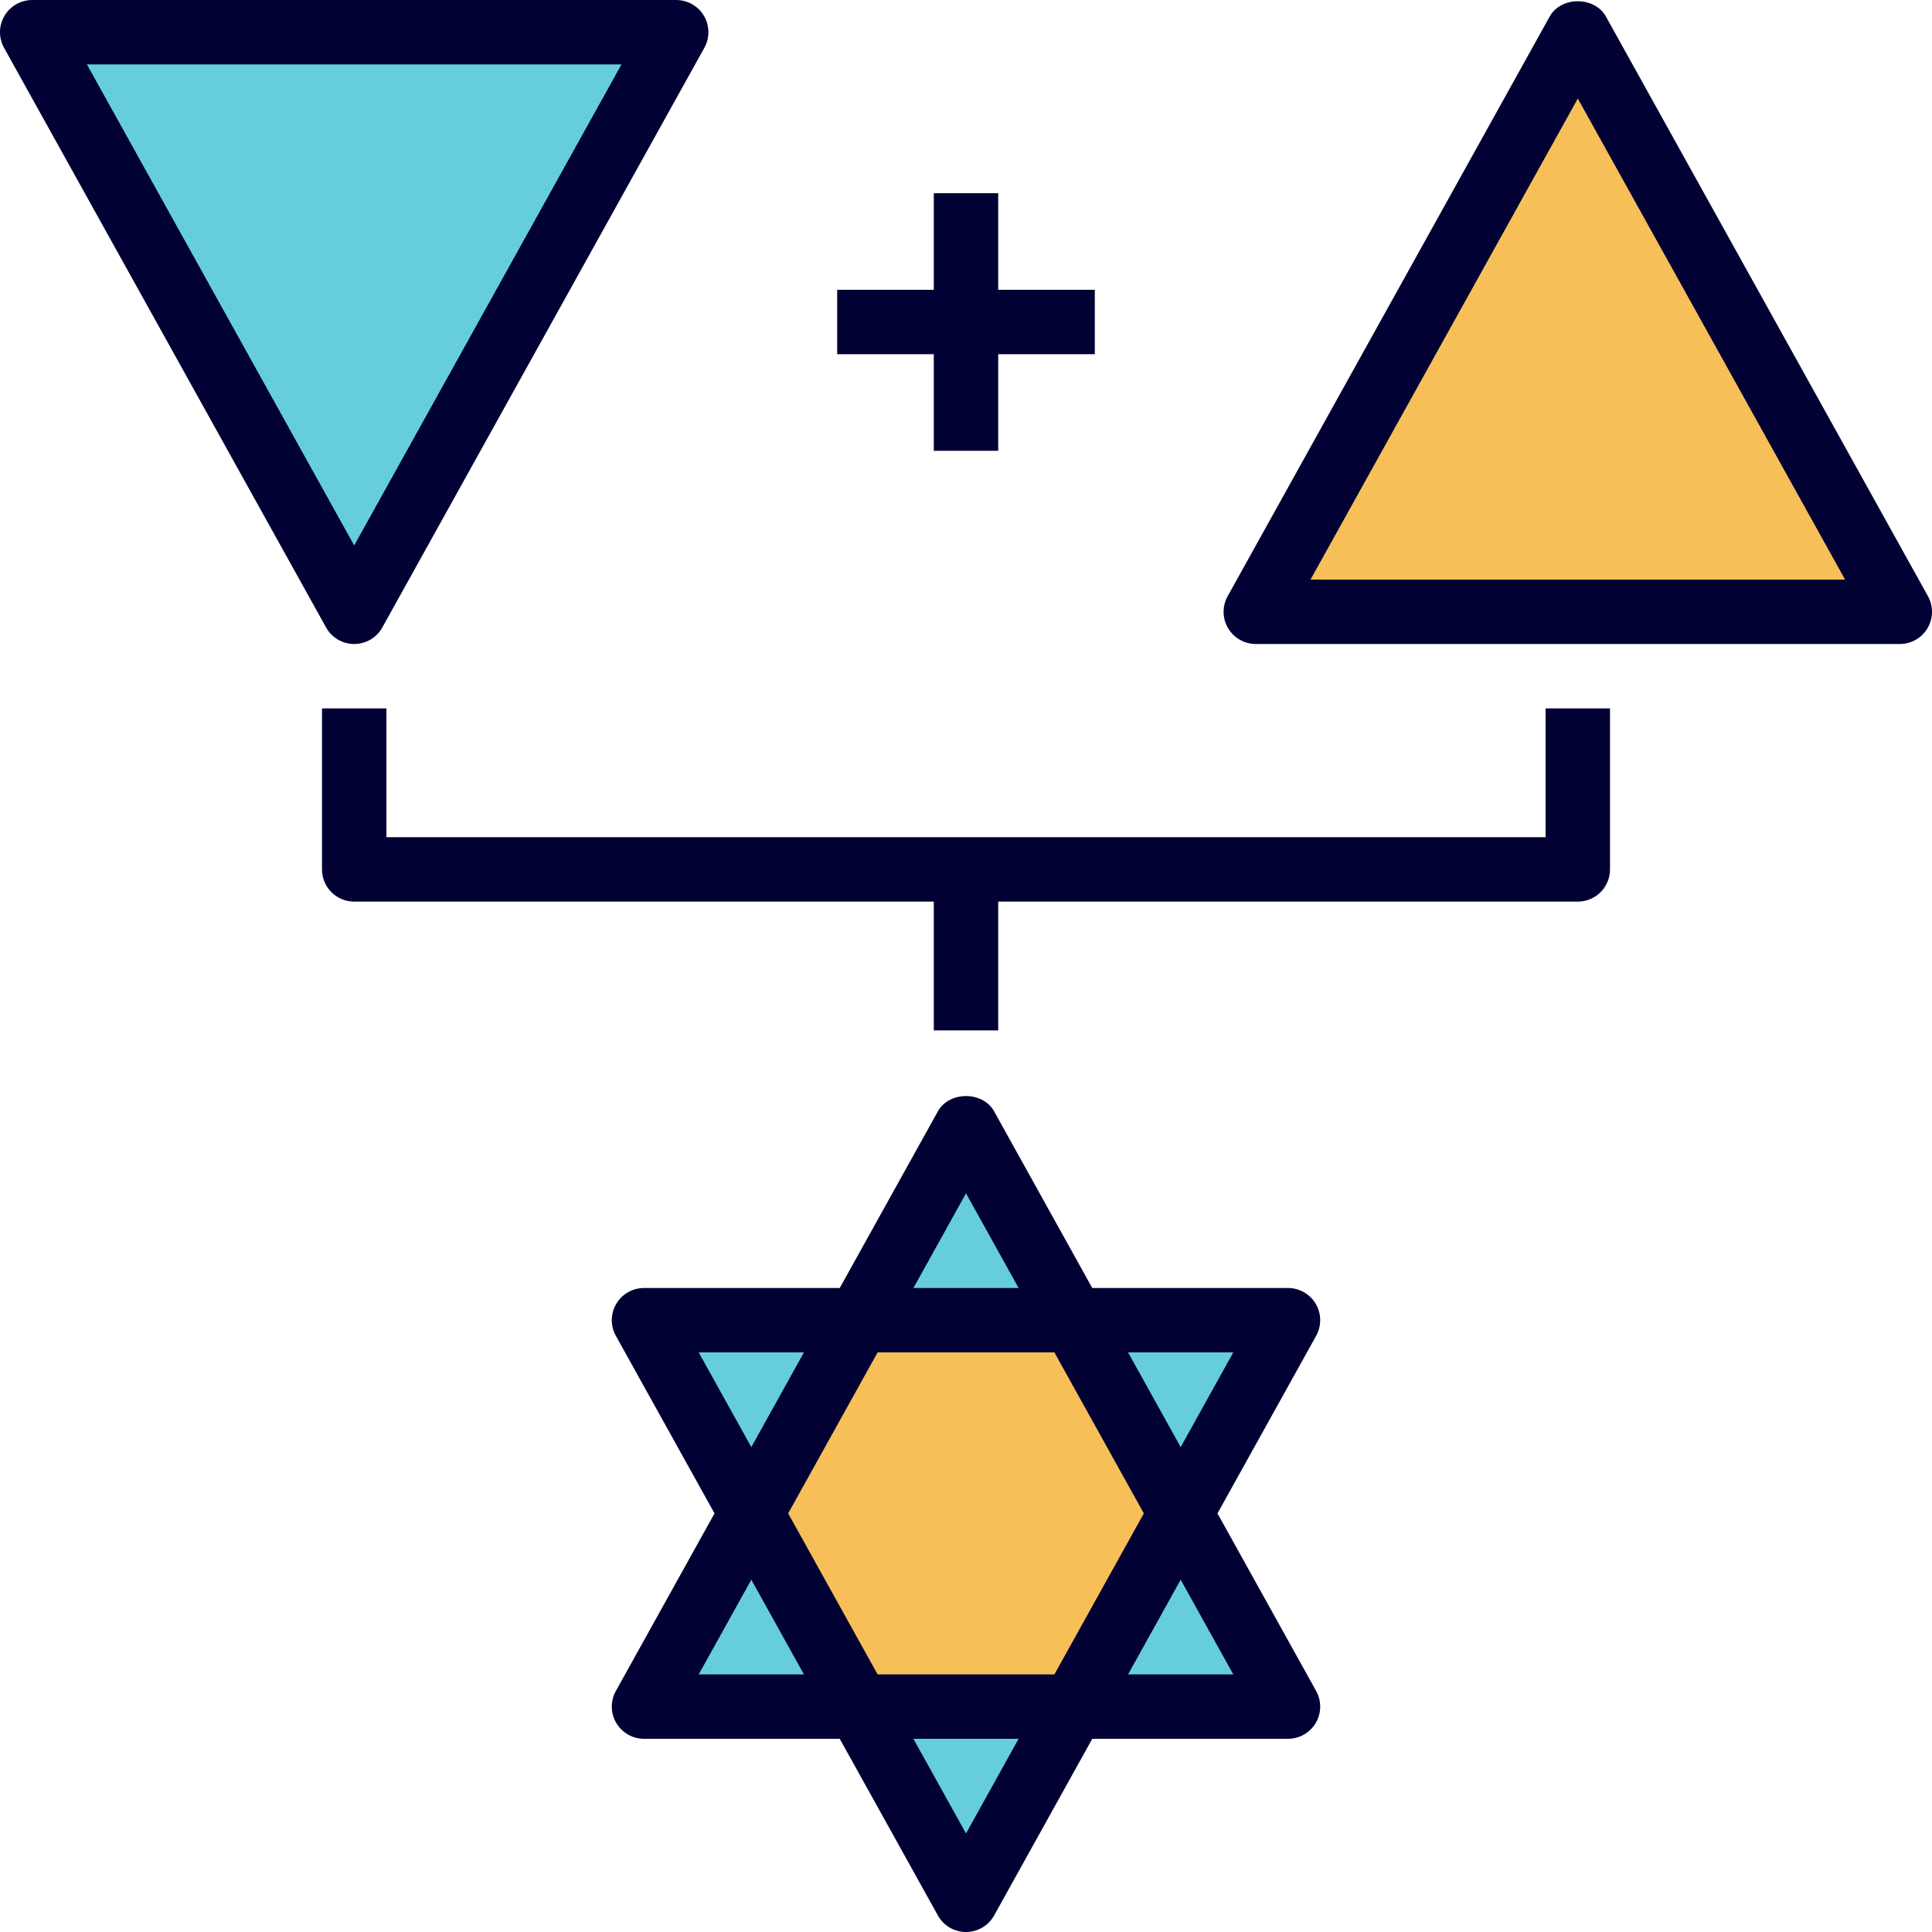 <?xml version="1.0" encoding="iso-8859-1"?>
<!-- Generator: Adobe Illustrator 19.0.0, SVG Export Plug-In . SVG Version: 6.00 Build 0)  -->
<svg xmlns="http://www.w3.org/2000/svg" xmlns:xlink="http://www.w3.org/1999/xlink" version="1.1" id="Layer_1" x="0px" y="0px" viewBox="0 0 480.001 480.001" style="enable-background:new 0 0 480.001 480.001;" xml:space="preserve">
<polygon style="fill:#F6BF58;" points="312.001,152.001 472.001,152.001 392.001,8.001 "/>
<g>
	<polygon style="fill:#66CEDB;" points="88.001,152.001 168.001,8.001 8.001,8.001  "/>
	<polygon style="fill:#66CEDB;" points="320.001,424.001 293.337,376.001 266.665,424.001  "/>
	<polygon style="fill:#66CEDB;" points="160.001,424.001 213.337,424.001 186.665,376.001  "/>
	<polygon style="fill:#66CEDB;" points="240.001,280.001 213.337,328.001 266.665,328.001  "/>
	<polygon style="fill:#66CEDB;" points="240.001,472.001 266.665,424.001 213.337,424.001  "/>
	<polygon style="fill:#66CEDB;" points="160.001,328.001 186.665,376.001 213.337,328.001  "/>
	<polygon style="fill:#66CEDB;" points="266.665,328.001 293.337,376.001 320.001,328.001  "/>
</g>
<polygon style="fill:#F6BF58;" points="213.337,328.001 186.665,376.001 213.337,424.001 266.665,424.001 293.337,376.001   266.665,328.001 "/>
<g>
	<path style="fill:#010133;" d="M398.993,4.121c-2.816-5.08-11.168-5.08-13.984,0l-80,144c-1.376,2.48-1.344,5.504,0.096,7.936   c1.432,2.44,4.064,3.944,6.896,3.944h160c2.832,0,5.464-1.504,6.896-3.944c1.44-2.44,1.472-5.464,0.096-7.936L398.993,4.121z    M325.593,144.001l66.408-119.52l66.408,119.52H325.593z"/>
	<path style="fill:#010133;" d="M168.001,0.001h-160c-2.832,0-5.464,1.504-6.896,3.944c-1.44,2.44-1.472,5.464-0.096,7.936l80,144   c1.408,2.544,4.088,4.12,6.992,4.12s5.584-1.576,6.992-4.12l80-144c1.376-2.48,1.344-5.504-0.096-7.936   C173.465,1.505,170.833,0.001,168.001,0.001z M88.001,135.521L21.593,16.001h132.816L88.001,135.521z"/>
	<path style="fill:#010133;" d="M326.897,323.945c-1.432-2.44-4.064-3.944-6.896-3.944h-48.632l-24.376-43.88   c-2.816-5.08-11.168-5.08-13.984,0l-24.376,43.88h-48.632c-2.832,0-5.464,1.504-6.896,3.944c-1.44,2.44-1.472,5.464-0.096,7.936   l24.512,44.12l-24.512,44.12c-1.376,2.48-1.344,5.504,0.096,7.936c1.432,2.44,4.064,3.944,6.896,3.944h48.632l24.376,43.88   c1.408,2.544,4.088,4.12,6.992,4.12c2.904,0,5.584-1.576,6.992-4.12l24.376-43.88h48.632c2.832,0,5.464-1.504,6.896-3.944   c1.44-2.44,1.472-5.464,0.096-7.936l-24.512-44.12l24.512-44.12C328.369,329.409,328.337,326.385,326.897,323.945z    M240.001,296.481l13.072,23.52h-26.136L240.001,296.481z M261.961,336.001l22.224,40l-22.224,40h-43.92l-22.224-40l22.224-40   H261.961z M173.593,336.001h26.144l-13.072,23.528L173.593,336.001z M173.593,416.001l13.072-23.528l13.072,23.528H173.593z    M240.001,455.521l-13.072-23.52h26.136L240.001,455.521z M306.409,416.001h-26.144l13.072-23.528L306.409,416.001z    M293.337,359.529l-13.072-23.528h26.144L293.337,359.529z"/>
	<path style="fill:#010133;" d="M96.001,176.001h-16v40c0,4.424,3.576,8,8,8h144v32h16v-32h144c4.424,0,8-3.576,8-8v-40h-16v32h-288   V176.001z"/>
	<polygon style="fill:#010133;" points="232.001,48.001 232.001,72.001 208.001,72.001 208.001,88.001 232.001,88.001    232.001,112.001 248.001,112.001 248.001,88.001 272.001,88.001 272.001,72.001 248.001,72.001 248.001,48.001  "/>
</g>
<g>
</g>
<g>
</g>
<g>
</g>
<g>
</g>
<g>
</g>
<g>
</g>
<g>
</g>
<g>
</g>
<g>
</g>
<g>
</g>
<g>
</g>
<g>
</g>
<g>
</g>
<g>
</g>
<g>
</g>
</svg>
